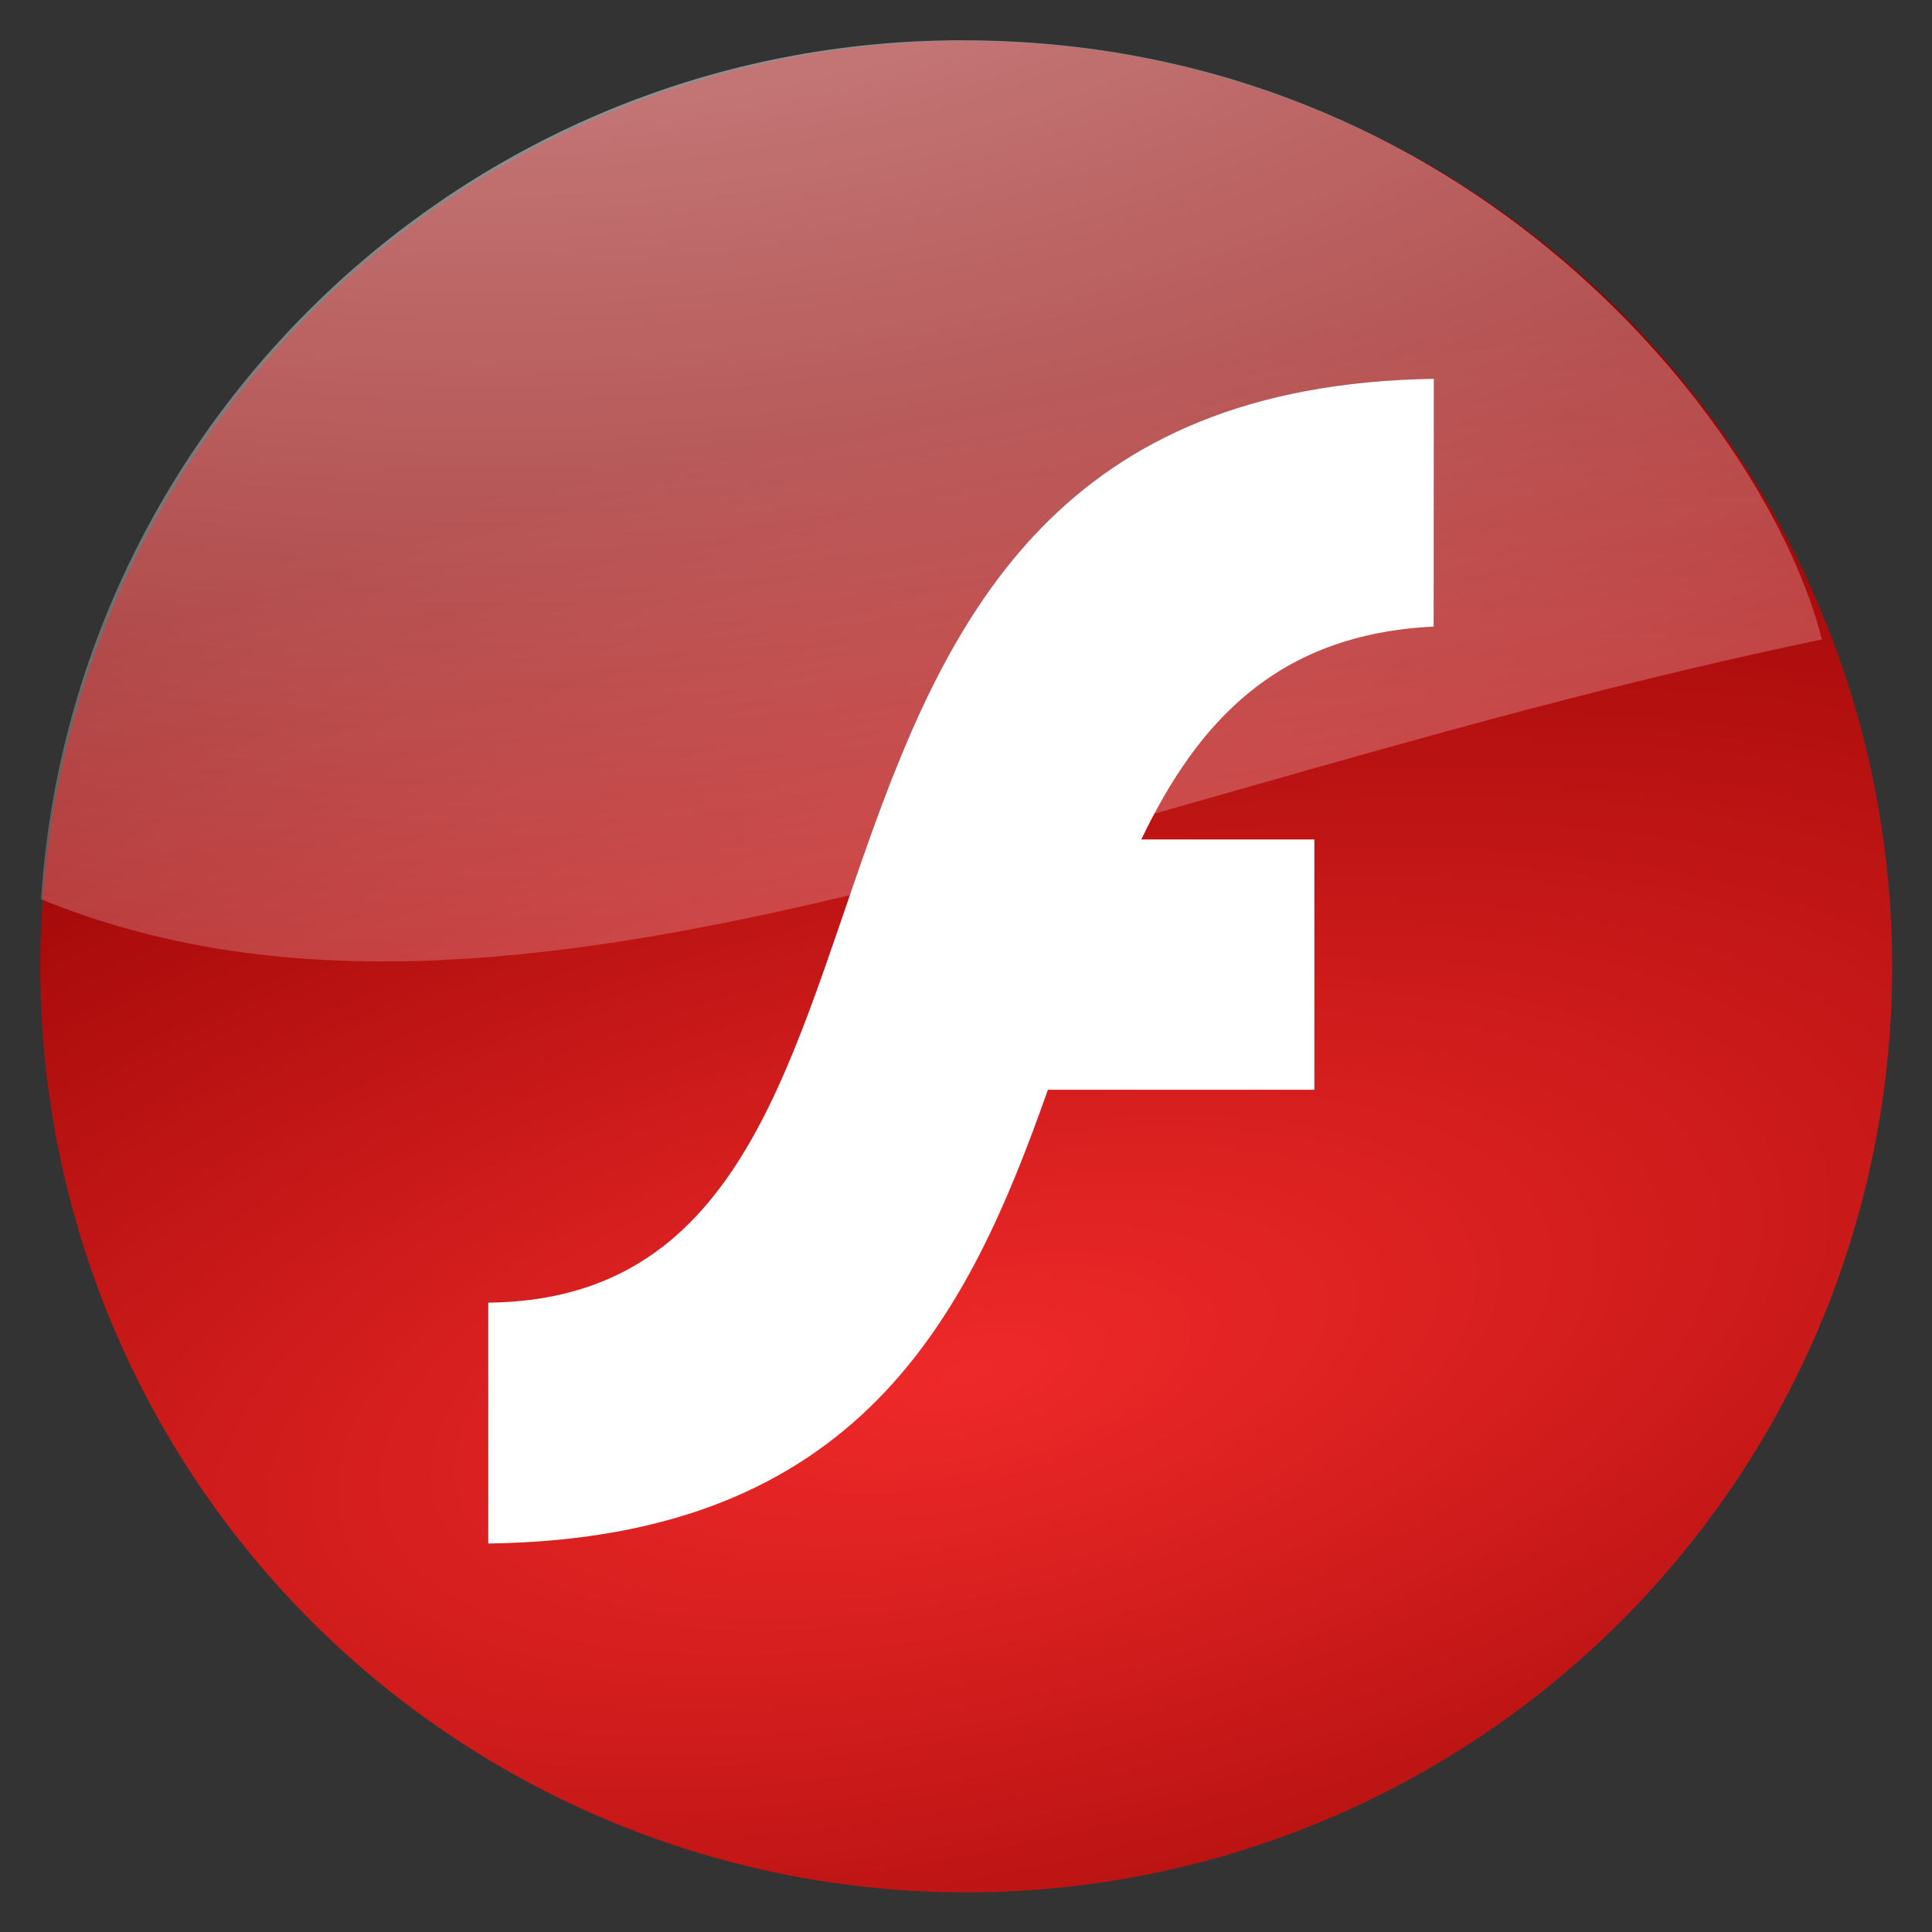 <svg xmlns="http://www.w3.org/2000/svg" viewBox="0 0 48 48"><rect x="0" y="0" width="48" height="48" fill="#333333" stroke="none"/><defs><radialGradient cx="21.929" cy="-3.218" r="13" id="a" gradientUnits="userSpaceOnUse" gradientTransform="matrix(6.537 0 0 3.709-130.5 4.03)"><stop stop-color="#fff"/><stop offset="1" stop-color="#fff" stop-opacity="0"/></radialGradient><radialGradient cx="22.5" cy="28.12" r="14.538" id="b" gradientUnits="userSpaceOnUse" gradientTransform="matrix(.354 1.506-3.554.833 115.95-23.872)"><stop stop-color="#ef2929"/><stop offset="1" stop-color="#910101"/></radialGradient><radialGradient cx="24.837" cy="36.421" r="15.645" id="c" gradientUnits="userSpaceOnUse" gradientTransform="matrix(1.184 0 0 .312-4.116 24.947)"><stop/><stop offset="1" stop-opacity="0"/></radialGradient></defs><g fill-rule="evenodd" transform="matrix(1.07 0 0 1.07-1.674-1.673)"><g color="#000"><ellipse opacity=".04" fill="url(#c)" cx="25.302" cy="36.3" rx="18.53" ry="4.878"/><ellipse fill="url(#b)" cx="24" cy="24.01" rx="21.5" ry="21.494"/></g><path opacity=".6" fill="url(#a)" d="m23.617 2.501c-11.219.142-20.376 8.898-21.1 19.941 10.93 4.486 24.781-2.587 41.35-6.03-1.23-4.899-8.138-13.913-19.963-13.913-.092 0-.187-.001-.279 0"/></g><path fill="#fff" d="m35.622 9.412c-18.482.289-11.175 22.827-23.491 22.952v5.984c9.244-.118 11.927-5.674 13.904-11.273h6.62v-6.219h-4.3c1.406-2.928 3.383-5.1 7.263-5.289z"/></svg>